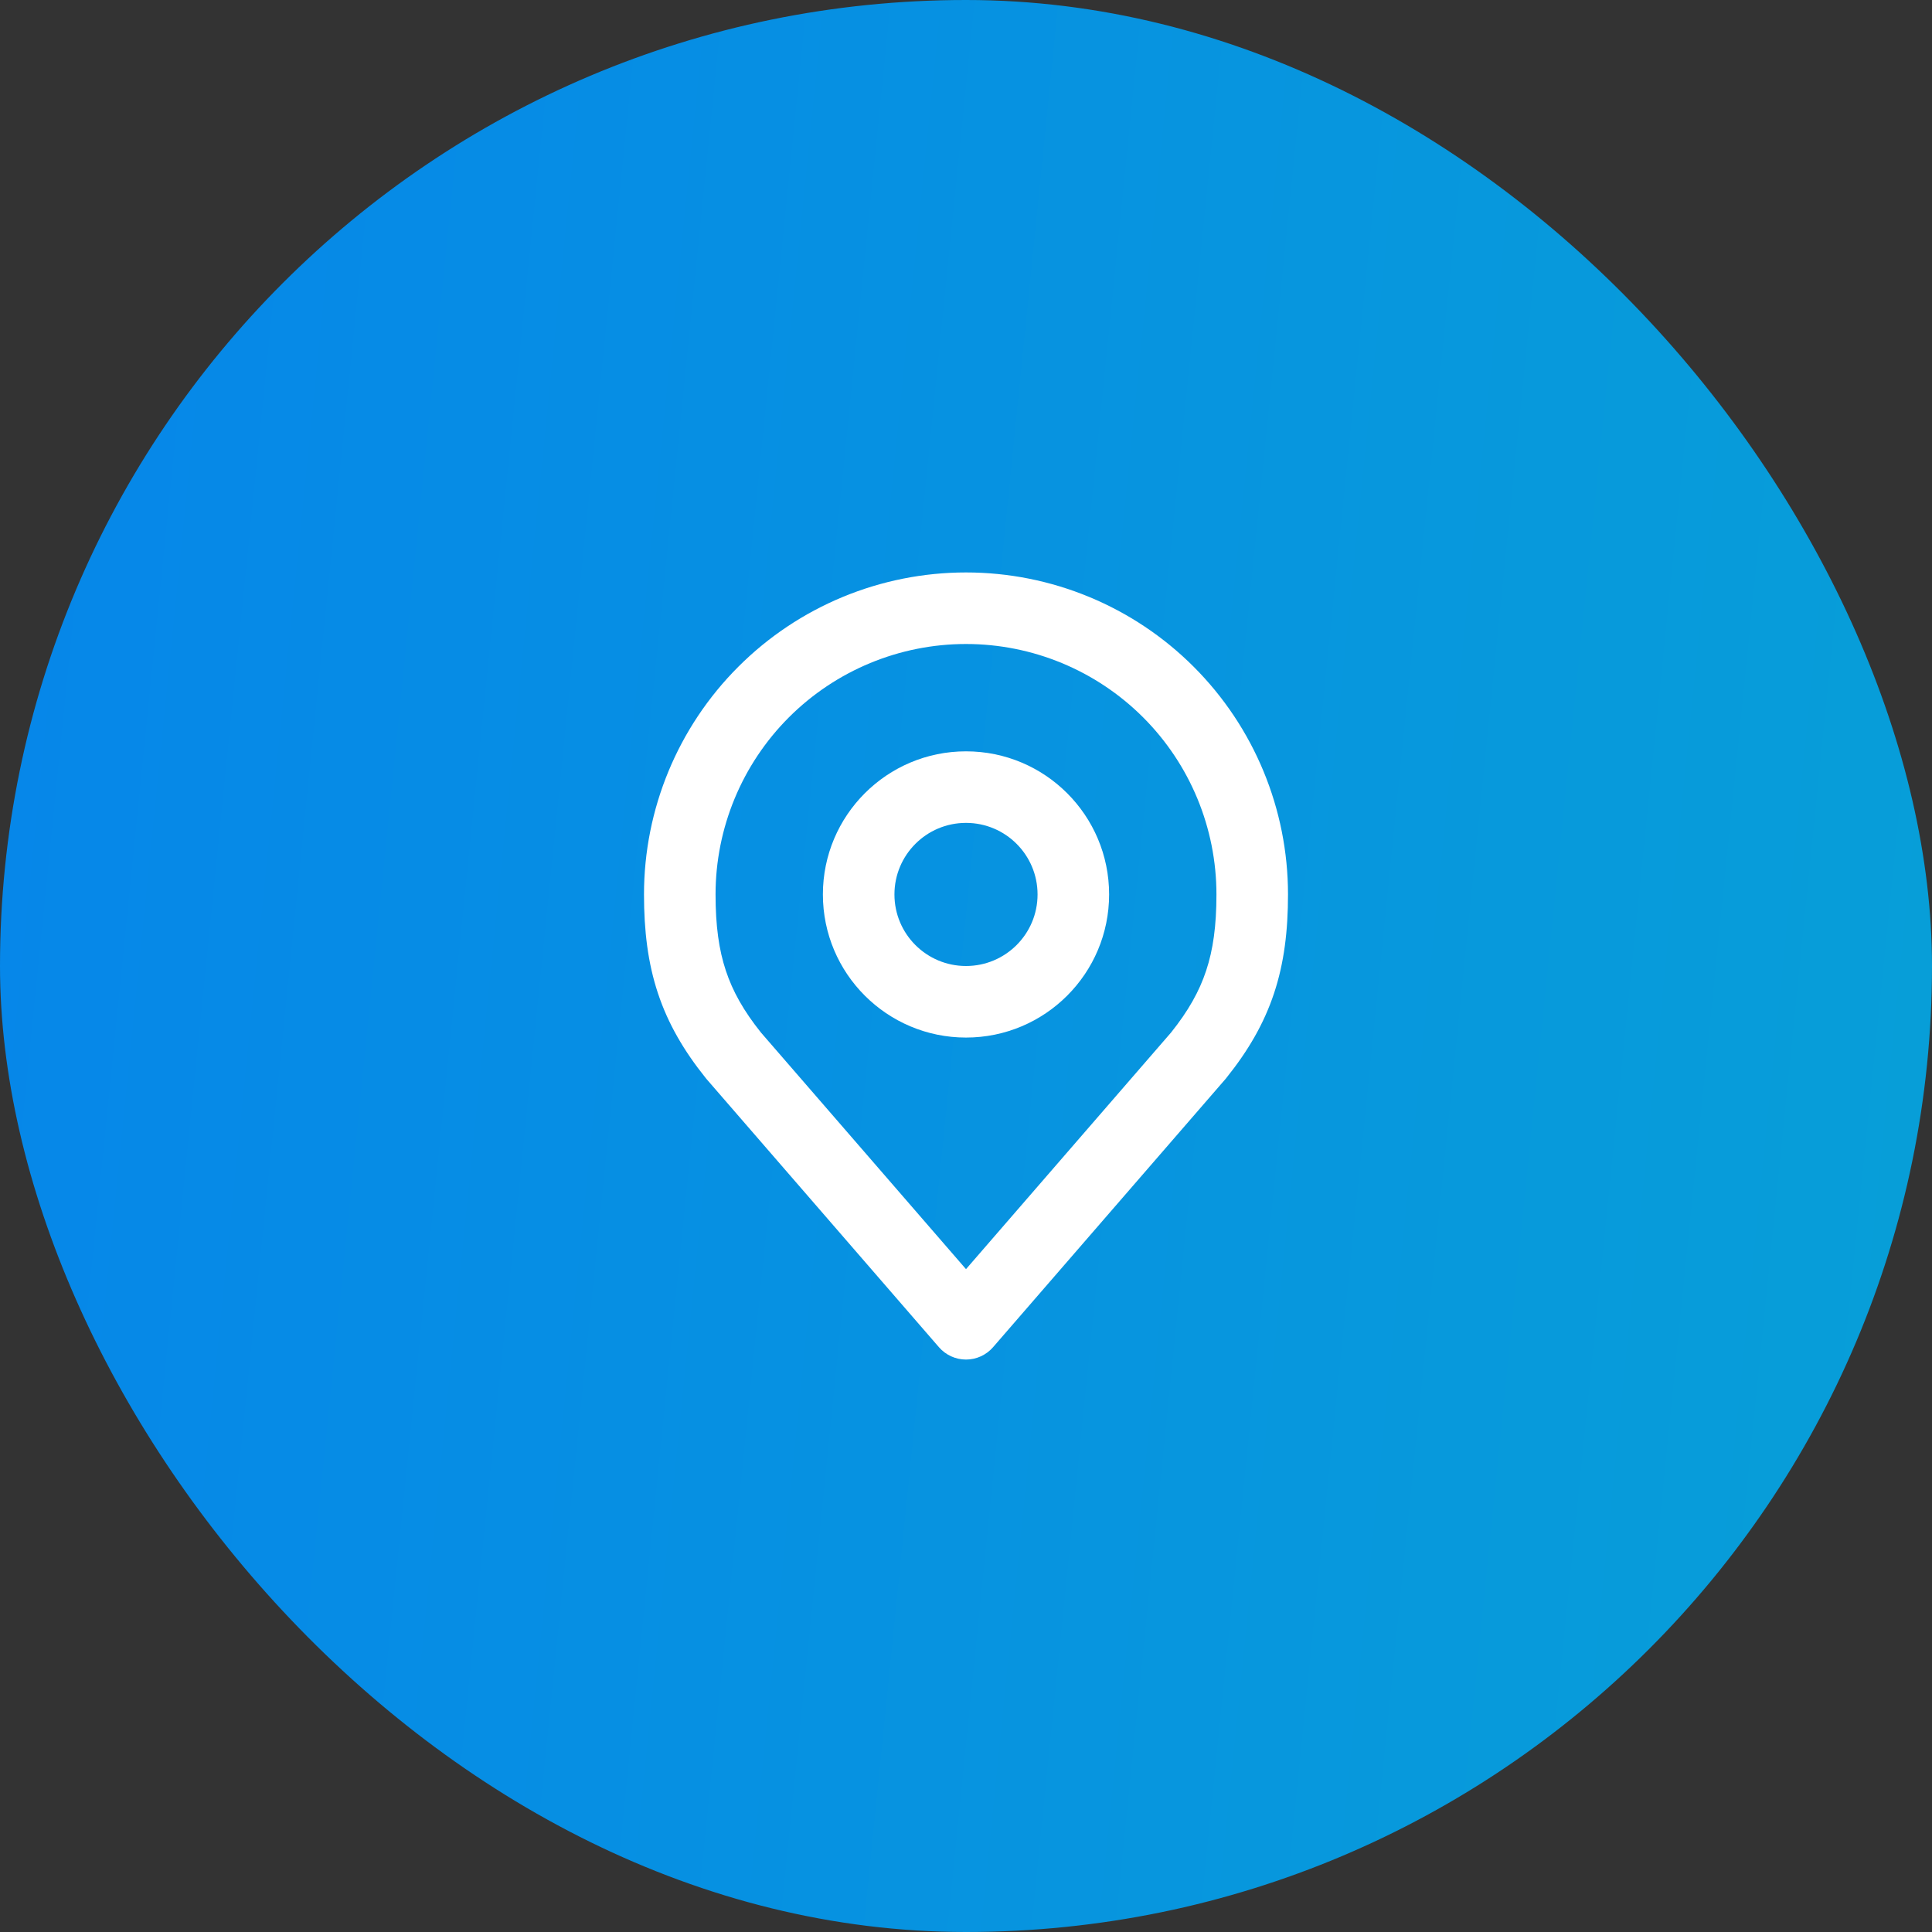 <svg width="54" height="54" viewBox="0 0 54 54" fill="none" xmlns="http://www.w3.org/2000/svg">
<rect x="0" y="0" width="54" height="54" fill="#333333" stroke="none"/>
<rect width="54" height="54" rx="27" fill="url(#paint0_linear_2_91)"/>
<path fill-rule="evenodd" clip-rule="evenodd" d="M27 23C25.895 23 25 23.895 25 25C25 26.105 25.895 27 27 27C28.105 27 29 26.105 29 25C29 23.895 28.105 23 27 23ZM23 25C23 22.791 24.791 21 27 21C29.209 21 31 22.791 31 25C31 27.209 29.209 29 27 29C24.791 29 23 27.209 23 25Z" fill="white"/>
<path fill-rule="evenodd" clip-rule="evenodd" d="M20.636 18.636C22.324 16.948 24.613 16 27 16C29.387 16 31.676 16.948 33.364 18.636C35.052 20.324 36 22.613 36 25C36 26.017 35.892 26.912 35.611 27.76C35.328 28.613 34.887 29.368 34.28 30.125C34.272 30.135 34.264 30.145 34.256 30.155L27.756 37.655C27.566 37.874 27.29 38 27 38C26.71 38 26.434 37.874 26.244 37.655L19.744 30.155C19.736 30.145 19.728 30.135 19.72 30.125C19.113 29.368 18.672 28.613 18.389 27.76C18.108 26.912 18 26.017 18 25C18 22.613 18.948 20.324 20.636 18.636ZM27 18C25.143 18 23.363 18.738 22.05 20.05C20.738 21.363 20 23.143 20 25C20 25.875 20.093 26.545 20.288 27.131C20.479 27.708 20.784 28.253 21.269 28.86L27 35.473L32.731 28.86C33.216 28.253 33.521 27.708 33.712 27.131C33.907 26.545 34 25.875 34 25C34 23.143 33.263 21.363 31.95 20.05C30.637 18.738 28.857 18 27 18Z" fill="white"/>
<defs>
<linearGradient id="paint0_linear_2_91" x1="-19.332" y1="-84.436" x2="96.266" y2="-72.746" gradientUnits="userSpaceOnUse">
<stop stop-color="#067AF2"/>
<stop offset="0.984" stop-color="#07ABCF"/>
</linearGradient>
</defs>
</svg>

